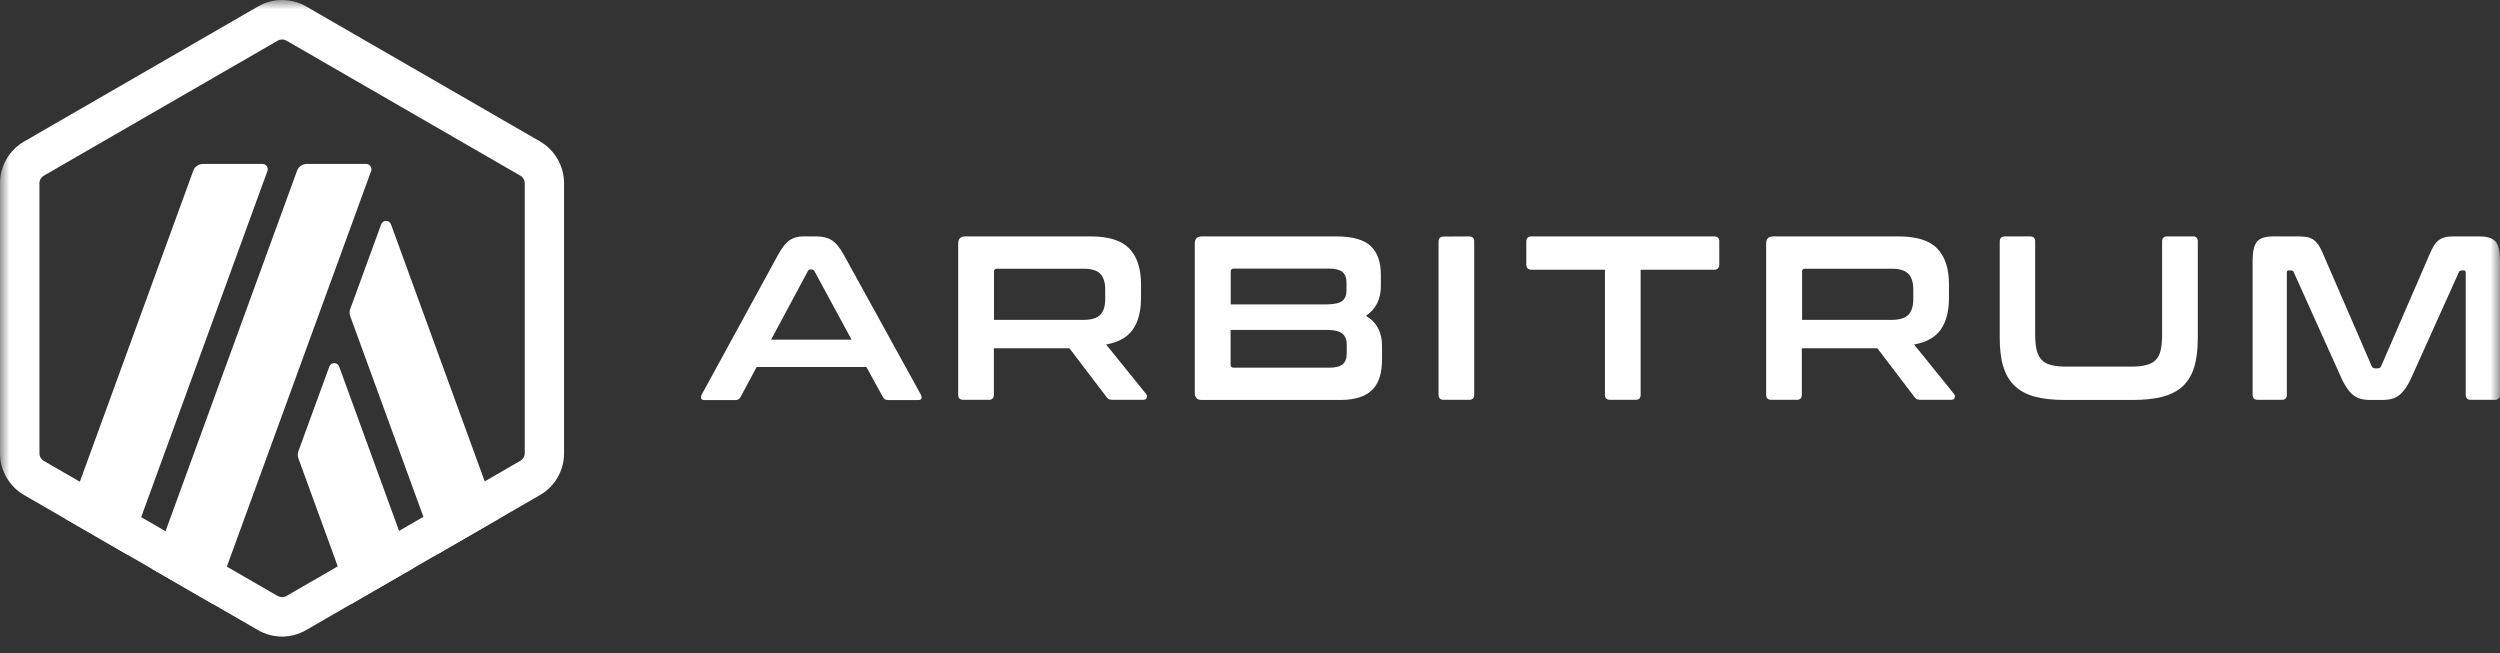 <svg width="134" height="35" viewBox="0 0 134 35" fill="none" xmlns="http://www.w3.org/2000/svg">
<rect x="0" y="0" width="134" height="35" fill="#333333" stroke="none"/>
<g clip-path="url(#clip0_4_151)">
<mask id="mask0_4_151" style="mask-type:luminance" maskUnits="userSpaceOnUse" x="0" y="0" width="134" height="35">
<path d="M134 0H0V35H134V0Z" fill="white"/>
</mask>
<g mask="url(#mask0_4_151)">
<path d="M17.65 19.651L15.996 24.181C15.947 24.306 15.947 24.446 15.996 24.572L18.836 32.367L22.124 30.469L18.18 19.651C18.09 19.4 17.741 19.4 17.65 19.651Z" fill="white"/>
<path d="M20.959 12.03C20.868 11.779 20.519 11.779 20.428 12.03L18.774 16.56C18.725 16.685 18.725 16.825 18.774 16.951L23.429 29.715L26.716 27.817L20.959 12.03Z" fill="white"/>
<path d="M15.117 2.115C15.201 2.115 15.277 2.136 15.354 2.178L27.889 9.415C28.035 9.499 28.126 9.652 28.126 9.82V24.294C28.126 24.462 28.035 24.616 27.889 24.699L15.354 31.944C15.284 31.985 15.201 32.007 15.117 32.007C15.033 32.007 14.956 31.985 14.88 31.944L2.352 24.706C2.205 24.622 2.115 24.469 2.115 24.302V9.82C2.115 9.652 2.205 9.499 2.352 9.415L14.887 2.178C14.956 2.136 15.04 2.115 15.117 2.115ZM15.117 0C14.67 0 14.223 0.119 13.826 0.349L1.291 7.586C0.496 8.047 0 8.898 0 9.82V24.294C0 25.216 0.496 26.074 1.291 26.535L13.826 33.772C14.223 34.002 14.67 34.121 15.117 34.121C15.563 34.121 16.01 34.002 16.408 33.772L28.943 26.535C29.745 26.074 30.234 25.223 30.234 24.294V9.82C30.234 8.898 29.738 8.04 28.943 7.579L16.415 0.349C16.01 0.119 15.563 0 15.117 0Z" fill="white"/>
<path d="M14.063 8.787H10.888C10.65 8.787 10.434 8.934 10.357 9.157L3.546 27.833L6.833 29.732L14.335 9.164C14.398 8.983 14.265 8.787 14.063 8.787Z" fill="white"/>
<path d="M19.625 8.787H16.45C16.213 8.787 15.996 8.934 15.92 9.157L8.138 30.485L11.425 32.384L19.891 9.171C19.96 8.983 19.821 8.787 19.625 8.787Z" fill="white"/>
<path d="M43.766 12.672C44.08 12.672 44.353 12.735 44.569 12.867C44.785 13 45.002 13.251 45.211 13.628L49.357 21.152C49.399 21.235 49.406 21.305 49.385 21.361C49.364 21.417 49.301 21.445 49.203 21.445H47.612C47.472 21.445 47.375 21.389 47.326 21.284L46.439 19.672H40.556L39.691 21.284C39.635 21.396 39.537 21.445 39.404 21.445H37.778C37.667 21.445 37.604 21.417 37.583 21.361C37.562 21.305 37.569 21.235 37.611 21.152L41.721 13.628C41.931 13.251 42.133 13 42.336 12.867C42.538 12.735 42.768 12.672 43.034 12.672H43.766ZM41.331 18.206H45.644L43.655 14.535C43.62 14.479 43.578 14.445 43.515 14.445H43.438C43.383 14.445 43.334 14.473 43.299 14.535L41.331 18.206Z" fill="white"/>
<path d="M58.465 12.672C59.428 12.672 60.112 12.888 60.531 13.321C60.949 13.754 61.159 14.396 61.159 15.247V15.959C61.159 16.678 61.012 17.243 60.719 17.662C60.426 18.081 59.951 18.346 59.288 18.465L61.431 21.117C61.473 21.159 61.487 21.221 61.466 21.305C61.452 21.389 61.382 21.431 61.263 21.431H59.651C59.54 21.431 59.47 21.417 59.428 21.396C59.386 21.368 59.344 21.326 59.302 21.27L57.32 18.667H53.272V21.159C53.272 21.34 53.181 21.431 53 21.431H51.646C51.451 21.431 51.36 21.34 51.36 21.159V13.049C51.36 12.797 51.486 12.672 51.737 12.672H58.465ZM53.279 17.145H58.074C58.5 17.145 58.8 17.055 58.974 16.873C59.149 16.692 59.239 16.413 59.239 16.036V15.512C59.239 15.136 59.149 14.856 58.974 14.675C58.8 14.493 58.5 14.403 58.074 14.403H53.44C53.328 14.403 53.279 14.452 53.279 14.556V17.145Z" fill="white"/>
<path d="M71.634 12.672C72.493 12.672 73.107 12.846 73.47 13.188C73.833 13.53 74.014 14.047 74.014 14.738V15.338C74.014 16.036 73.749 16.566 73.212 16.929C73.784 17.264 74.077 17.802 74.077 18.541V19.267C74.077 19.602 74.042 19.902 73.965 20.168C73.888 20.433 73.77 20.663 73.595 20.852C73.421 21.04 73.198 21.186 72.911 21.284C72.625 21.382 72.276 21.438 71.858 21.438H64.418C64.166 21.438 64.041 21.312 64.041 21.061V13.049C64.041 12.797 64.166 12.672 64.418 12.672H71.634ZM65.96 16.315H71.097C71.516 16.315 71.795 16.252 71.948 16.127C72.102 16.001 72.172 15.819 72.172 15.575V15.149C72.172 14.891 72.102 14.703 71.955 14.577C71.809 14.459 71.571 14.396 71.25 14.396H66.128C66.016 14.396 65.967 14.452 65.967 14.556V16.315H65.96ZM65.96 17.683V19.546C65.96 19.658 66.016 19.707 66.121 19.707H71.257C71.592 19.707 71.83 19.644 71.969 19.525C72.109 19.407 72.186 19.211 72.186 18.946V18.472C72.186 18.213 72.109 18.018 71.955 17.885C71.802 17.753 71.516 17.683 71.097 17.683H65.96Z" fill="white"/>
<path d="M78.746 12.672C78.927 12.672 79.018 12.763 79.018 12.944V21.159C79.018 21.34 78.927 21.431 78.746 21.431H77.392C77.197 21.431 77.106 21.34 77.106 21.159V12.951C77.106 12.77 77.204 12.679 77.392 12.679L78.746 12.672Z" fill="white"/>
<path d="M91.867 12.672C92.062 12.672 92.153 12.763 92.153 12.944V14.172C92.153 14.368 92.055 14.459 91.867 14.459H87.938V21.159C87.938 21.34 87.847 21.431 87.666 21.431H86.298C86.116 21.431 86.025 21.34 86.025 21.159V14.459H82.096C81.901 14.459 81.81 14.361 81.81 14.172V12.944C81.81 12.763 81.908 12.672 82.096 12.672H91.867Z" fill="white"/>
<path d="M101.771 12.672C102.734 12.672 103.418 12.888 103.836 13.321C104.255 13.754 104.465 14.396 104.465 15.247V15.959C104.465 16.678 104.318 17.243 104.025 17.662C103.732 18.081 103.257 18.346 102.594 18.465L104.737 21.117C104.779 21.159 104.793 21.221 104.772 21.305C104.758 21.389 104.688 21.431 104.569 21.431H102.957C102.845 21.431 102.776 21.417 102.734 21.396C102.692 21.368 102.65 21.326 102.608 21.27L100.626 18.667H96.578V21.159C96.578 21.34 96.487 21.431 96.306 21.431H94.952C94.757 21.431 94.666 21.34 94.666 21.159V13.049C94.666 12.797 94.791 12.672 95.043 12.672H101.771ZM96.592 17.145H101.387C101.812 17.145 102.113 17.055 102.287 16.873C102.461 16.692 102.552 16.413 102.552 16.036V15.512C102.552 15.136 102.461 14.856 102.287 14.675C102.113 14.493 101.812 14.403 101.387 14.403H96.752C96.641 14.403 96.592 14.452 96.592 14.556V17.145Z" fill="white"/>
<path d="M108.812 12.672C108.994 12.672 109.085 12.763 109.085 12.944V17.941C109.085 18.276 109.113 18.555 109.168 18.772C109.224 18.995 109.315 19.169 109.441 19.295C109.566 19.428 109.734 19.518 109.95 19.567C110.166 19.623 110.432 19.651 110.76 19.651H114.228C114.556 19.651 114.821 19.623 115.038 19.567C115.254 19.512 115.422 19.421 115.547 19.295C115.673 19.163 115.764 18.988 115.813 18.772C115.861 18.548 115.889 18.276 115.889 17.941V12.944C115.889 12.763 115.98 12.672 116.161 12.672H117.529C117.711 12.672 117.802 12.763 117.802 12.944V18.13C117.802 18.73 117.739 19.239 117.613 19.665C117.488 20.084 117.285 20.426 117.006 20.691C116.727 20.956 116.364 21.145 115.917 21.263C115.471 21.382 114.933 21.438 114.298 21.438H110.69C110.055 21.438 109.517 21.382 109.078 21.263C108.638 21.145 108.275 20.956 107.996 20.691C107.717 20.426 107.514 20.084 107.382 19.665C107.249 19.246 107.186 18.73 107.186 18.13V12.944C107.186 12.763 107.284 12.672 107.472 12.672H108.812Z" fill="white"/>
<path d="M123.182 12.672C123.364 12.672 123.524 12.686 123.657 12.707C123.789 12.735 123.908 12.777 124.006 12.853C124.103 12.923 124.194 13.021 124.278 13.139C124.355 13.258 124.438 13.419 124.522 13.621L127.125 19.63C127.16 19.707 127.216 19.742 127.3 19.742H127.453C127.537 19.742 127.593 19.707 127.628 19.63L130.231 13.621C130.315 13.419 130.399 13.258 130.475 13.139C130.552 13.021 130.643 12.923 130.748 12.853C130.845 12.784 130.964 12.735 131.09 12.707C131.222 12.679 131.376 12.672 131.557 12.672H132.897C133.33 12.672 133.623 12.77 133.777 12.965C133.93 13.16 134 13.495 134 13.97V21.159C134 21.34 133.902 21.431 133.714 21.431H132.437C132.255 21.431 132.164 21.34 132.164 21.159V14.619C132.164 14.535 132.13 14.493 132.067 14.493H131.955C131.871 14.493 131.815 14.528 131.795 14.591L129.268 20.202C129.17 20.426 129.066 20.621 128.961 20.775C128.856 20.928 128.745 21.054 128.626 21.159C128.507 21.256 128.368 21.333 128.214 21.375C128.061 21.417 127.879 21.438 127.67 21.438H127.07C126.86 21.438 126.679 21.417 126.525 21.375C126.372 21.333 126.232 21.263 126.113 21.159C125.995 21.061 125.876 20.928 125.778 20.775C125.674 20.621 125.569 20.433 125.471 20.202L122.945 14.591C122.917 14.521 122.868 14.493 122.784 14.493H122.673C122.603 14.493 122.575 14.535 122.575 14.619V21.159C122.575 21.34 122.484 21.431 122.303 21.431H121.026C120.83 21.431 120.74 21.34 120.74 21.159V13.97C120.74 13.495 120.816 13.16 120.963 12.965C121.116 12.77 121.41 12.672 121.849 12.672H123.182Z" fill="white"/>
</g>
</g>
<defs>
<clipPath id="clip0_4_151">
<rect width="134" height="35" fill="white"/>
</clipPath>
</defs>
</svg>
